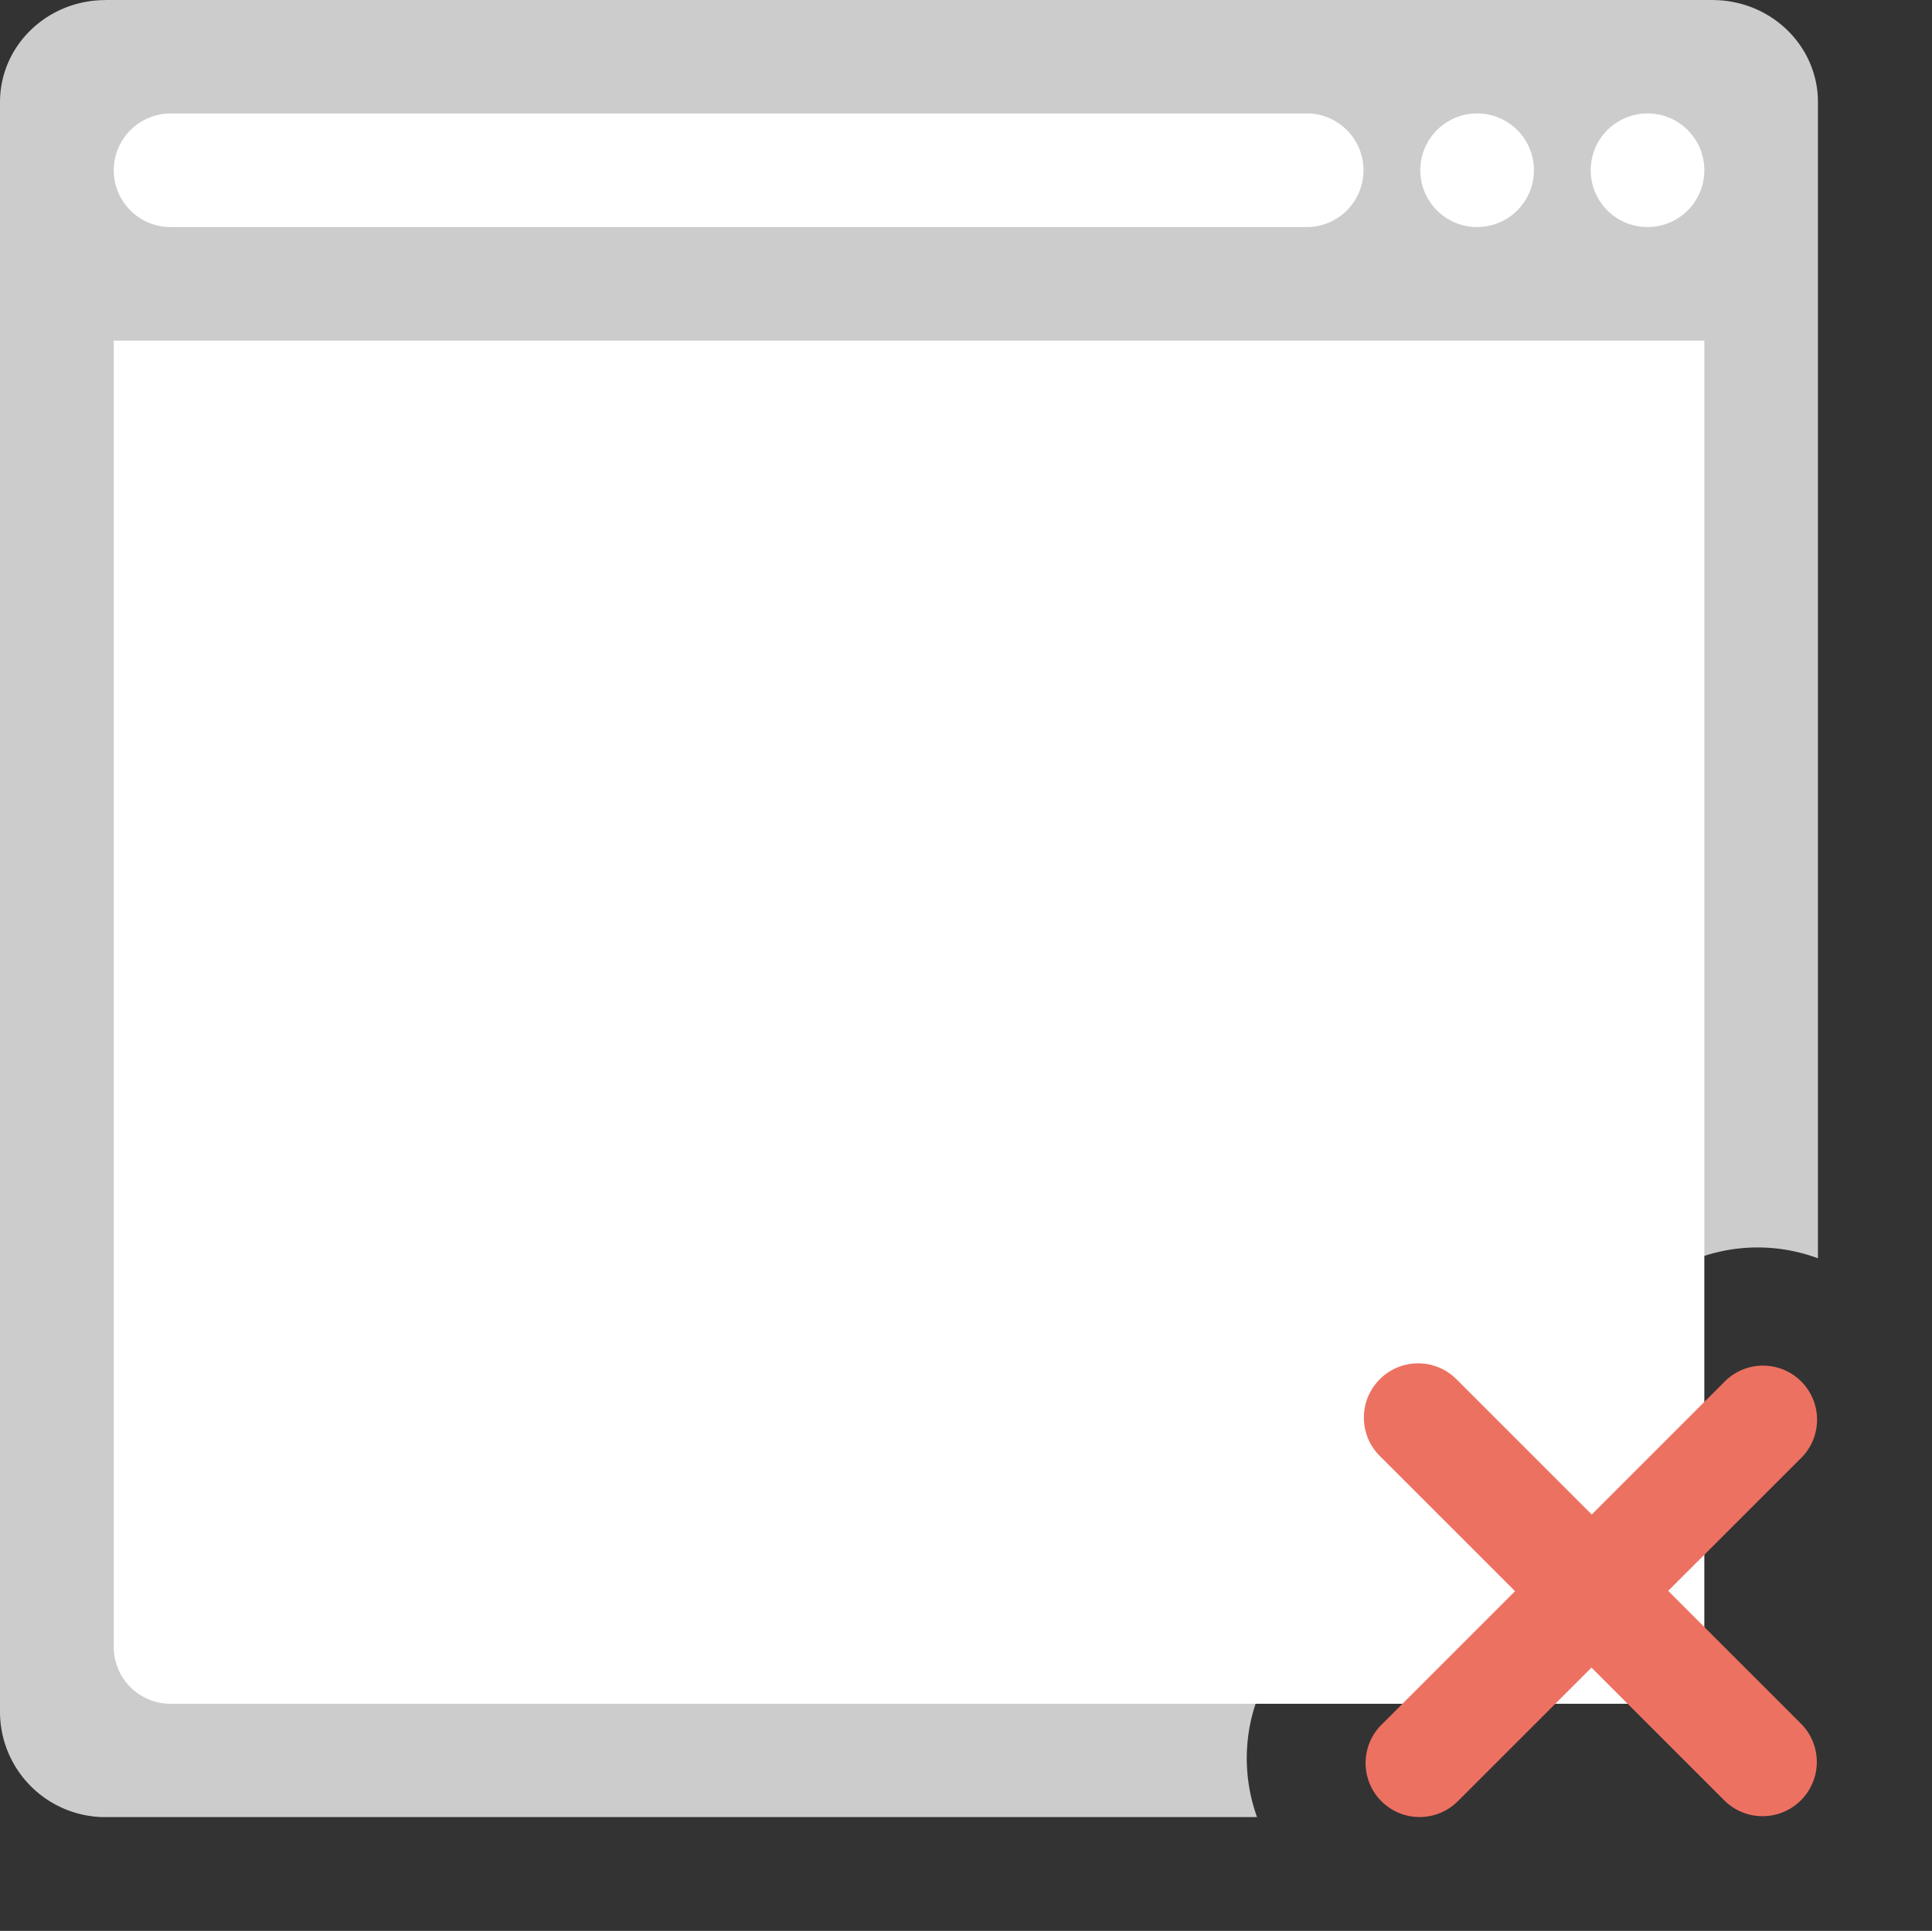 <svg xmlns="http://www.w3.org/2000/svg" width="68.022" height="67.992"><rect width="100%" height="100%" fill="#333333" stroke="none"/><path d="M47.423 55.888l-1.645-1.646a6.04 6.04 0 018.54-8.539l1.646 1.646 1.658-1.658c1.727-1.73 4.234-2.182 6.384-1.384V3.593c0-1.98-1.655-3.585-3.699-3.591C60.303.003 60.3 0 60.296 0H3.71c-.004 0-.007.003-.011.003C1.655.009 0 1.613 0 3.594v56.681a3.71 3.71 0 003.71 3.71h40.548c-.769-2.137-.315-4.616 1.398-6.33l1.767-1.767z" fill-rule="evenodd" clip-rule="evenodd" fill="#ccc"/><path d="M58.006 11.994h-54v45.999a2 2 0 002 2.001h52a2 2 0 002-2.001V11.994h-2z" fill="#fff"/><path d="M46.006 3.994l-.02.002H6.006a2 2 0 000 4h40a2 2 0 002-2v-.002a2 2 0 00-2-2zm6 0a2 2 0 10.001 4.001 2 2 0 00-.001-4.001zm6 0a2 2 0 10.001 4.001 2 2 0 00-.001-4.001z" fill-rule="evenodd" clip-rule="evenodd" fill="#fff"/><path d="M63.436 60.721l-4.703-4.702 4.703-4.702a1.903 1.903 0 00-2.691-2.691l-4.703 4.703-4.762-4.762a1.906 1.906 0 00-2.701 0 1.908 1.908 0 000 2.7l4.763 4.762-4.705 4.706a1.902 1.902 0 102.69 2.69l4.706-4.705 4.703 4.702a1.91 1.91 0 002.7-2.701z" fill-rule="evenodd" clip-rule="evenodd" fill="#ed7161"/></svg>